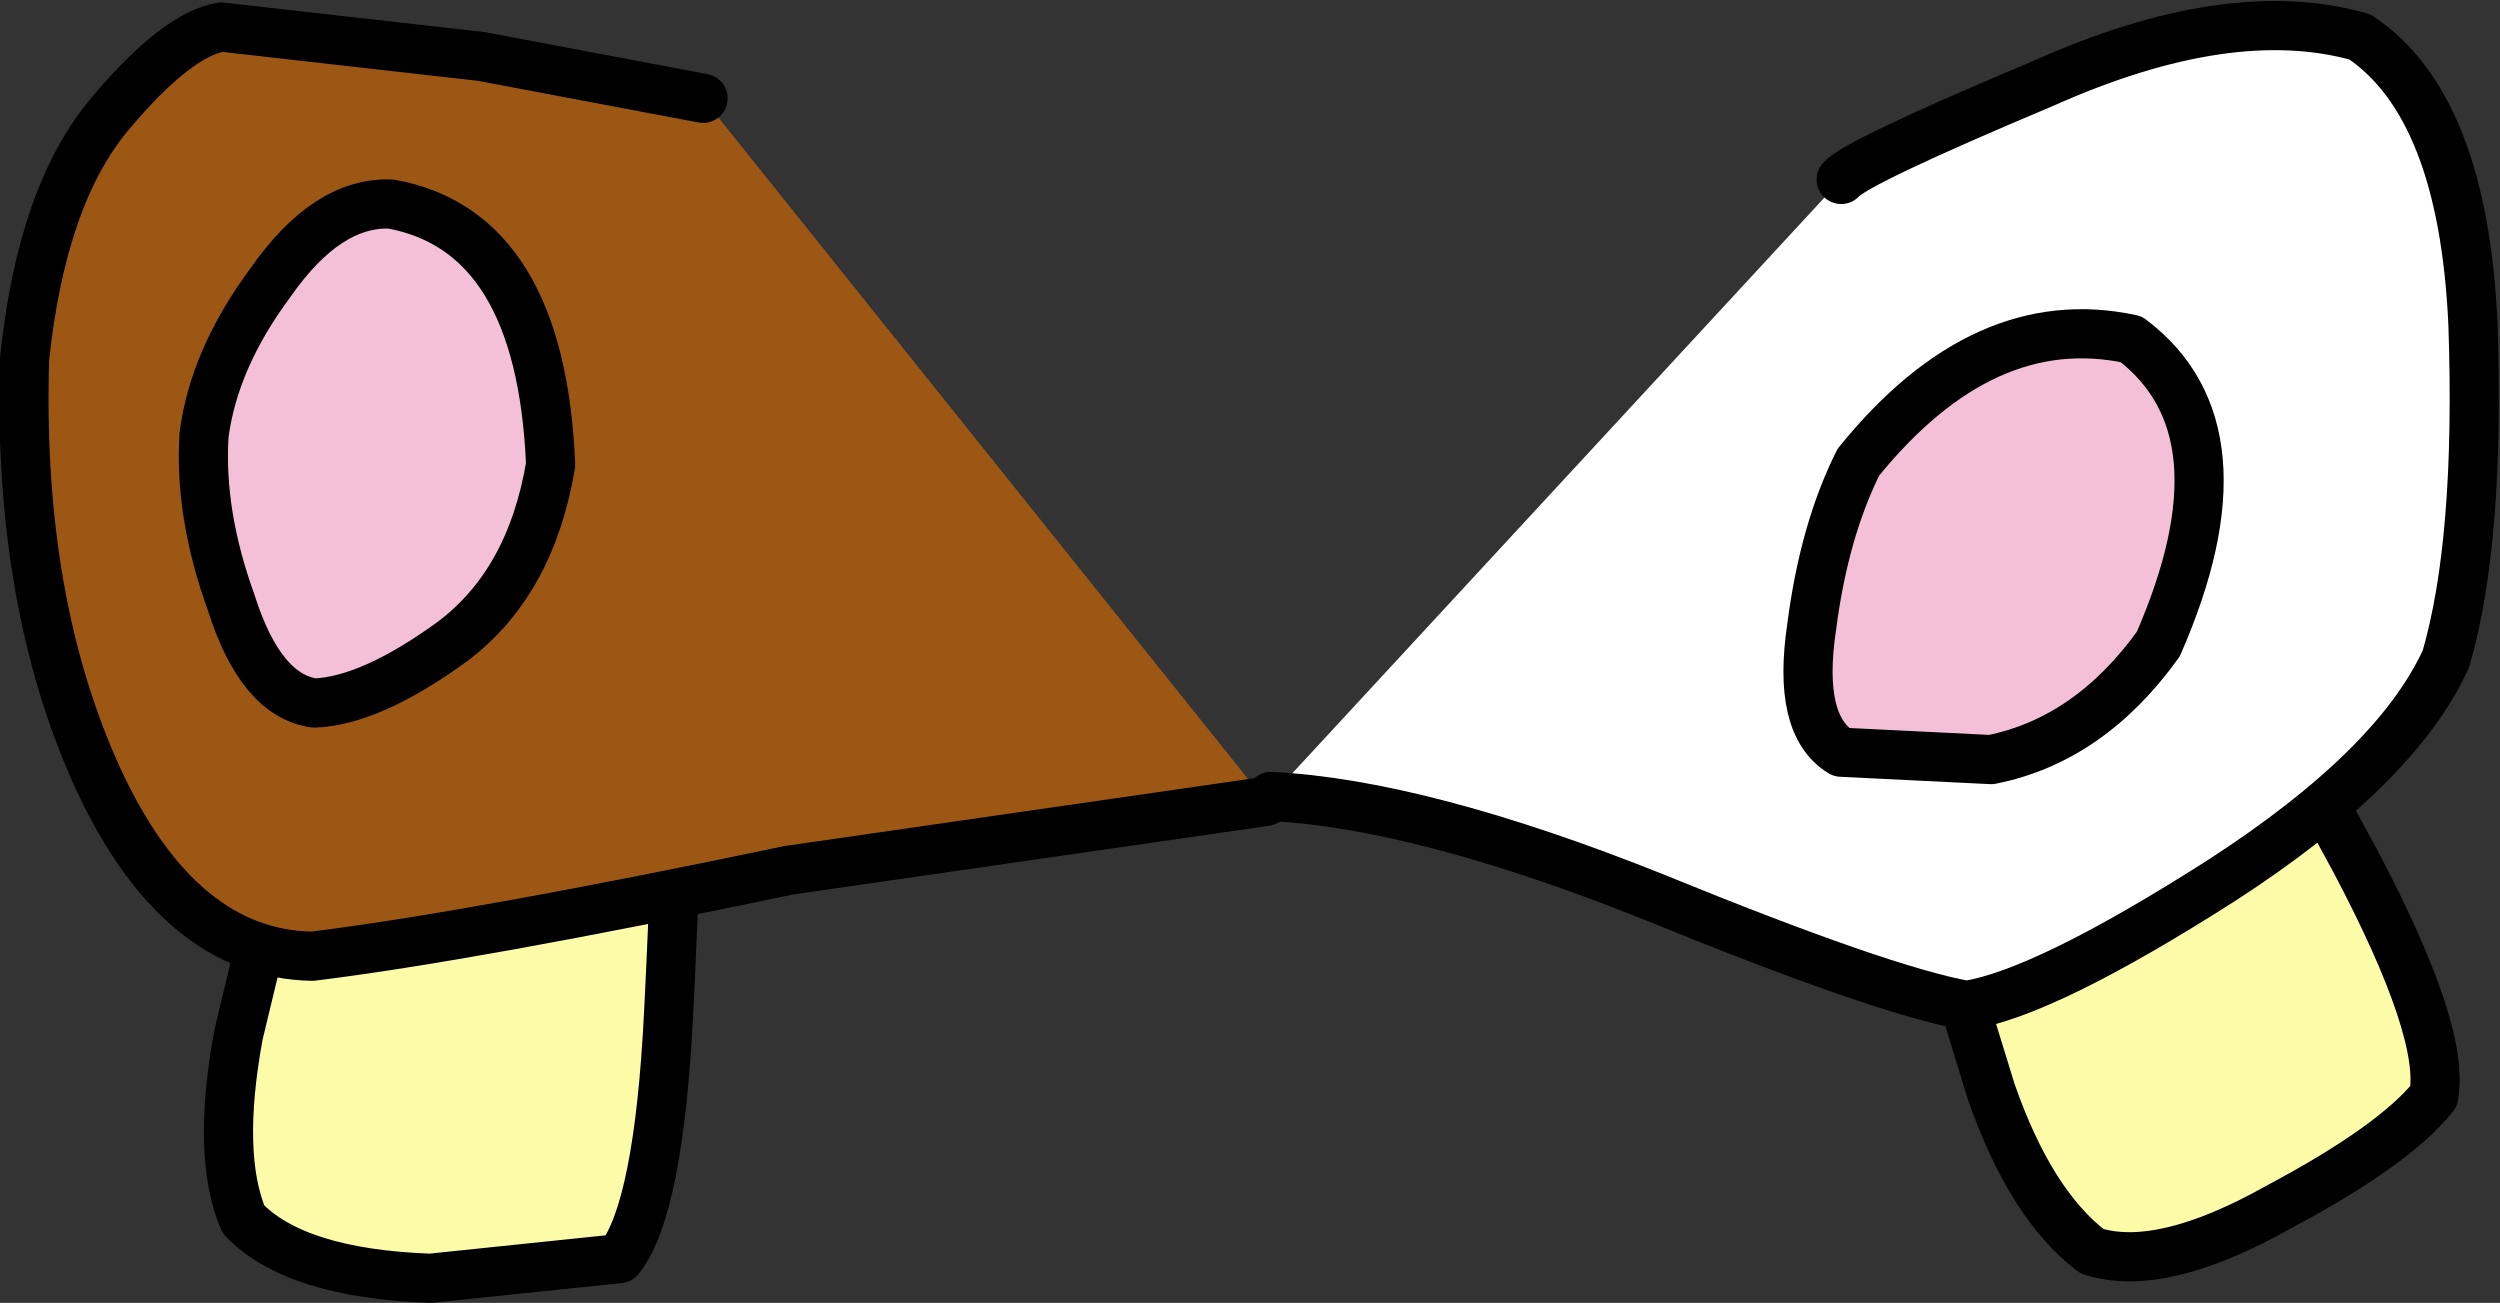 <?xml version="1.0" encoding="UTF-8" standalone="no"?>
<svg xmlns:xlink="http://www.w3.org/1999/xlink" height="26.5px" width="50.85px" xmlns="http://www.w3.org/2000/svg">
  <rect width="100%" height="100%" fill="#333333" stroke="none"/>
  <g transform="matrix(1.0, 0.0, 0.0, 1.0, 26.2, 24.9)">
    <path d="M-12.5 -8.75 Q-12.4 -8.25 -12.6 -4.3 -12.8 -0.3 -13.6 0.7 L-17.45 1.1 Q-20.2 1.0 -21.25 -0.1 -21.8 -1.4 -21.35 -3.85 L-20.7 -6.55 -12.5 -8.75" fill="#fcfca8" fill-rule="evenodd" stroke="none"/>
    <path d="M-20.7 -6.55 L-21.35 -3.85 Q-21.8 -1.4 -21.25 -0.1 -20.2 1.0 -17.45 1.1 L-13.6 0.7 Q-12.8 -0.3 -12.6 -4.3 -12.4 -8.25 -12.5 -8.75" fill="none" stroke="#000000" stroke-linecap="round" stroke-linejoin="round" stroke-width="1.0"/>
    <path d="M19.55 -11.35 L21.7 -7.4 Q23.55 -3.9 23.3 -2.6 22.5 -1.6 20.15 -0.35 17.75 1.0 16.35 0.55 15.1 -0.4 14.3 -2.7 L13.5 -5.3 19.55 -11.35" fill="#fcfca8" fill-rule="evenodd" stroke="none"/>
    <path d="M13.5 -5.3 L14.3 -2.7 Q15.1 -0.4 16.35 0.55 17.75 1.0 20.15 -0.35 22.5 -1.6 23.3 -2.6 23.55 -3.9 21.7 -7.4 L19.55 -11.35" fill="none" stroke="#000000" stroke-linecap="round" stroke-linejoin="round" stroke-width="1.0"/>
    <path d="M11.25 -21.25 Q11.55 -21.6 15.35 -23.2 19.15 -24.9 21.8 -24.15 23.9 -22.75 24.1 -18.3 24.25 -13.9 23.55 -11.5 22.55 -9.3 19.0 -7.0 15.4 -4.7 13.8 -4.45 12.1 -4.75 7.45 -6.65 2.7 -8.55 -0.35 -8.7 L11.25 -21.25" fill="#ffffff" fill-rule="evenodd" stroke="none"/>
    <path d="M-0.35 -8.7 Q2.7 -8.55 7.45 -6.65 12.1 -4.75 13.8 -4.45 15.4 -4.7 19.0 -7.0 22.55 -9.3 23.55 -11.5 24.25 -13.9 24.1 -18.3 23.9 -22.75 21.8 -24.15 19.15 -24.9 15.35 -23.2 11.55 -21.6 11.25 -21.25" fill="none" stroke="#000000" stroke-linecap="round" stroke-linejoin="round" stroke-width="1.0"/>
    <path d="M11.25 -9.6 Q10.35 -10.15 10.65 -12.15 10.9 -14.1 11.6 -15.5 14.15 -18.65 17.15 -18.0 19.6 -16.15 17.7 -11.8 16.3 -9.85 14.3 -9.45 L11.25 -9.6" fill="#f4c0d7" fill-rule="evenodd" stroke="none"/>
    <path d="M11.25 -9.6 Q10.35 -10.15 10.65 -12.15 10.9 -14.1 11.6 -15.5 14.15 -18.65 17.15 -18.0 19.6 -16.15 17.7 -11.8 16.3 -9.85 14.3 -9.45 L11.25 -9.6 Z" fill="none" stroke="#000000" stroke-linecap="round" stroke-linejoin="round" stroke-width="1.0"/>
    <path d="M-0.45 -8.6 L-10.15 -7.2 Q-16.6 -5.85 -19.85 -5.45 -22.55 -5.5 -24.2 -9.05 -25.85 -12.65 -25.7 -17.6 -25.35 -20.95 -23.95 -22.6 -22.6 -24.2 -21.7 -24.35 L-16.4 -23.75 -11.9 -22.9 -0.45 -8.6" fill="#9c5715" fill-rule="evenodd" stroke="none"/>
    <path d="M-11.9 -22.9 L-16.4 -23.75 -21.7 -24.35 Q-22.6 -24.2 -23.95 -22.6 -25.35 -20.95 -25.7 -17.6 -25.85 -12.65 -24.2 -9.05 -22.55 -5.5 -19.85 -5.45 -16.6 -5.85 -10.15 -7.2 L-0.45 -8.6" fill="none" stroke="#000000" stroke-linecap="round" stroke-linejoin="round" stroke-width="1.0"/>
    <path d="M-19.8 -10.6 Q-20.9 -10.75 -21.5 -12.65 -22.15 -14.45 -22.05 -16.05 -21.85 -17.6 -20.7 -19.15 -19.55 -20.8 -18.25 -20.75 -15.2 -20.2 -15.0 -15.45 -15.4 -13.05 -17.0 -11.85 -18.65 -10.65 -19.8 -10.6" fill="#f4c0d7" fill-rule="evenodd" stroke="none"/>
    <path d="M-19.8 -10.6 Q-20.9 -10.75 -21.5 -12.65 -22.15 -14.45 -22.05 -16.05 -21.85 -17.6 -20.7 -19.15 -19.55 -20.8 -18.25 -20.75 -15.2 -20.2 -15.0 -15.45 -15.4 -13.05 -17.0 -11.85 -18.65 -10.65 -19.8 -10.6 Z" fill="none" stroke="#000000" stroke-linecap="round" stroke-linejoin="round" stroke-width="1.0"/>
  </g>
</svg>
